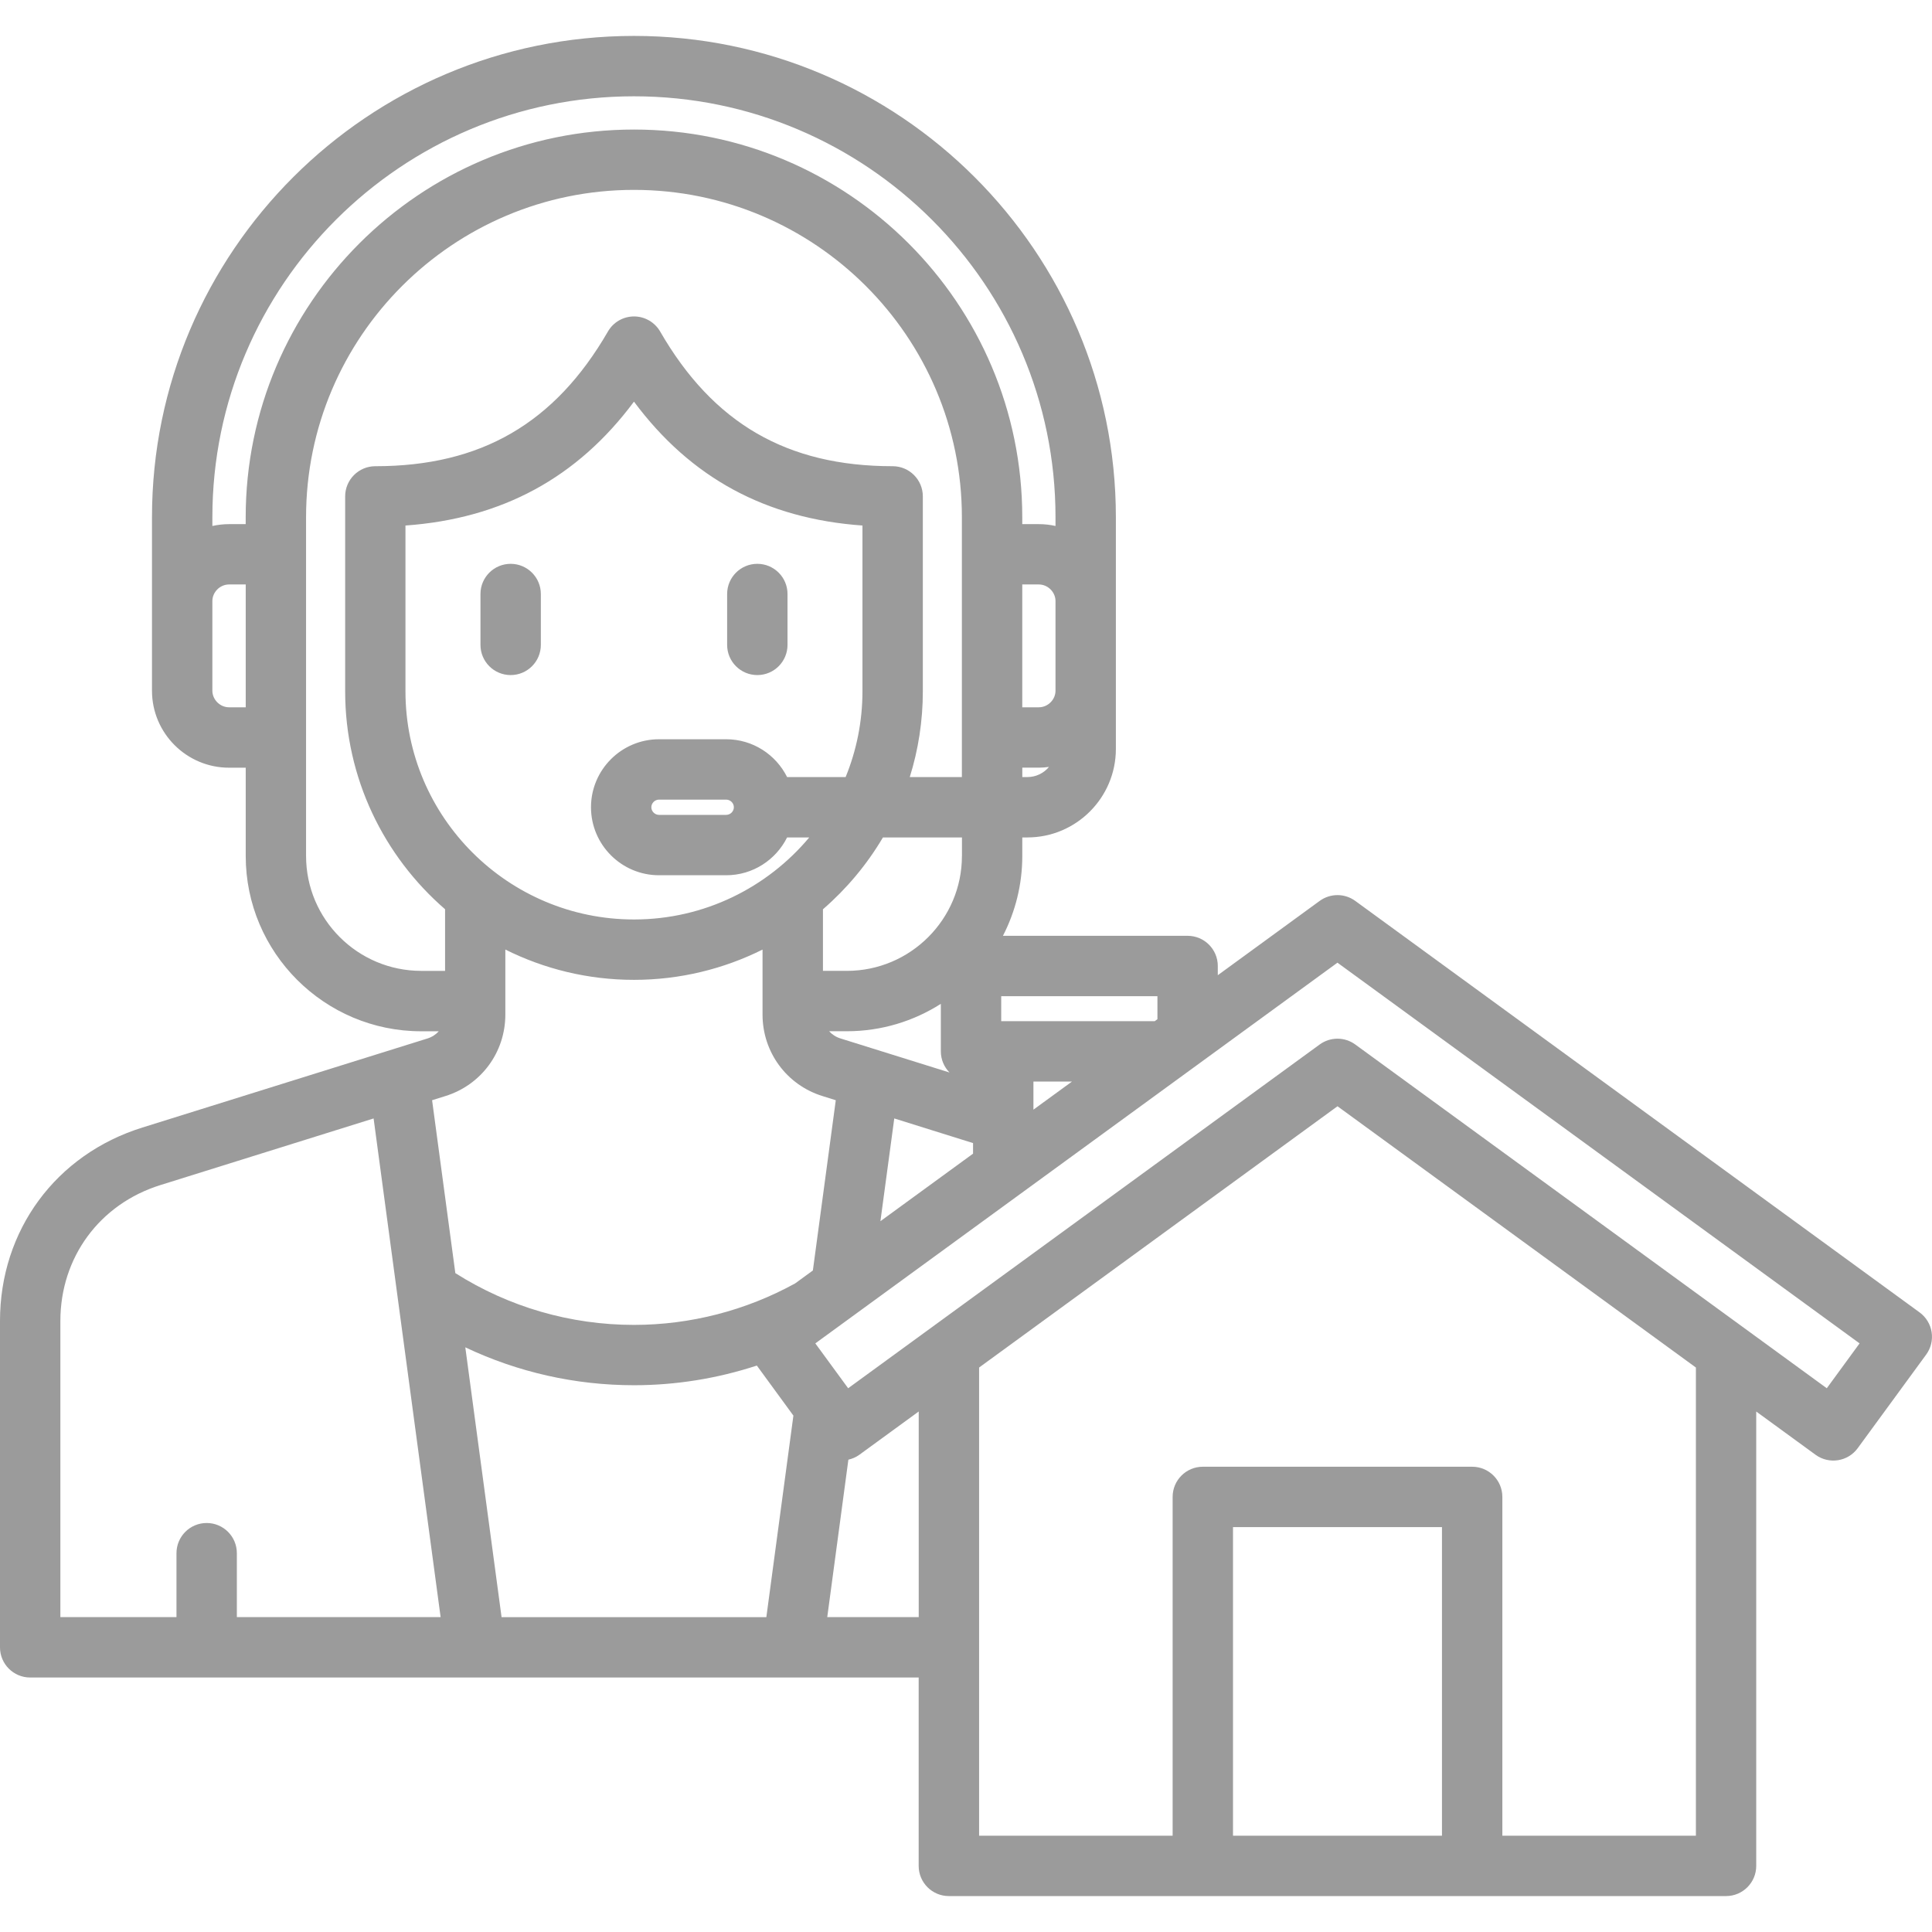 <svg id="Layer_1" fill="#9b9b9b" enable-background="new 0 0 512 512" height="512" viewBox="0 0 512 512" width="512" xmlns="http://www.w3.org/2000/svg"><path d="m511.9 353.03c-.33-2.1-1.47-3.98-3.19-5.23l-149.55-109.05c-2.81-2.05-6.62-2.05-9.43 0l-27 19.69v-2.44c0-4.42-3.58-8-8-8h-48.94c3.27-6.35 5.13-13.54 5.13-21.16v-4.91h1.35c12.93 0 23.45-10.52 23.45-23.46v-61.4c0-70.33-57.29-127.55-127.71-127.55-70.43 0-127.73 57.22-127.73 127.55v45.98c0 11.25 9.16 20.4 20.42 20.4h4.42v23.4c0 25.61 20.86 46.45 46.49 46.45h4.67c-.78.86-1.79 1.54-3.03 1.92l-75.48 23.58c-22.95 7.13-37.77 27.26-37.77 51.27v86.49c0 4.42 3.58 8 8 8h235.46v49.92c0 4.42 3.58 8 8 8h205.96c4.42 0 8-3.58 8-8v-120.41l15.72 11.46c3.57 2.6 8.57 1.82 11.17-1.74l18.14-24.8c1.26-1.72 1.78-3.86 1.45-5.96zm-301.64 22.12-7.17 53.41h-70.17l-9.61-71.5c13.91 6.59 29.11 10.04 44.71 10.04 11.07 0 22.07-1.78 32.55-5.21zm-102.81-191.96v-43.92c25.58-1.83 45.54-12.64 60.56-32.83 15.01 20.2 34.96 31.01 60.55 32.83v43.92c0 8.04-1.59 15.72-4.46 22.74h-15.51c-2.96-5.93-9.07-10.02-16.14-10.02h-17.8c-9.94 0-18.03 8.08-18.03 18.02s8.09 18.02 18.03 18.02h17.8c7.07 0 13.18-4.09 16.14-10.02h5.87c-11.11 13.27-27.81 21.74-46.44 21.74-33.4 0-60.57-27.13-60.57-60.48zm87.03 30.74c0 1.1-.93 2.02-2.04 2.02h-17.8c-1.1 0-2.03-.93-2.03-2.02s.93-2.02 2.03-2.02h17.8c1.11 0 2.04.92 2.04 2.02zm28.26 61.27c-1.23-.38-2.24-1.05-3.01-1.91h4.69c9.16 0 17.7-2.67 24.91-7.26v12.59c0 2.18.88 4.16 2.29 5.6zm35.13 27.73v2.8l-24.55 17.9 3.67-27.23zm16-8.86v-7.45h10.22zm32.86-23.97-.71.52h-40.16-.53v-6.62h41.4zm-51.81-43.26c0 16.79-13.68 30.45-30.49 30.45h-6.34v-16.32c6.27-5.43 11.65-11.85 15.89-19.03h20.95v4.9zm17.35-20.91h-1.35v-2.49h4.39c.91 0 1.8-.08 2.68-.2-1.37 1.65-3.42 2.69-5.72 2.69zm7.45-22.89c0 2.38-2.02 4.4-4.42 4.4h-4.39v-32.55h4.39c2.39 0 4.42 2.02 4.42 4.4zm-111.71-157.52c61.59 0 111.71 50.04 111.71 111.55v2.32c-1.42-.32-2.9-.49-4.42-.49h-4.39v-1.82c0-56.66-46.16-102.75-102.9-102.75s-102.9 46.1-102.9 102.75v1.82h-4.41c-1.52 0-2.99.18-4.42.49v-2.32c0-61.51 50.12-111.55 111.73-111.55zm-107.31 161.92c-2.39 0-4.42-2.02-4.42-4.4v-23.75c0-2.38 2.02-4.4 4.42-4.4h4.42v32.55zm20.41 39.4v-89.77c0-47.84 38.98-86.75 86.9-86.75s86.9 38.92 86.9 86.75v68.86h-13.81c2.25-7.19 3.46-14.83 3.46-22.74v-51.64c0-4.42-3.58-8-8-8-27.98 0-47.55-11.34-61.61-35.69-1.43-2.47-4.07-4-6.92-4-2.86 0-5.5 1.52-6.92 3.99-14.09 24.35-33.67 35.7-61.64 35.7-4.42 0-8 3.58-8 8v51.64c0 23.05 10.28 43.74 26.48 57.77v16.33h-6.32c-16.84 0-30.52-13.66-30.52-30.45zm36.88 63.64c9.53-2.94 15.93-11.62 15.93-21.6v-17.24c10.27 5.13 21.85 8.03 34.09 8.03 12.23 0 23.8-2.9 34.07-8.02v17.23c0 9.97 6.4 18.65 15.9 21.59l3.51 1.1-6.07 45.12-4.69 3.42c-13.05 7.19-27.81 11-42.71 11-16.85 0-33.15-4.73-47.35-13.72l-6.16-45.82zm-101.99 59.59c0-16.86 10.41-31 26.53-36.02l56.48-17.65 17.76 132.15h-54v-16.94c0-4.42-3.58-8-8-8s-8 3.58-8 8v16.94h-30.77zm203.23 78.49 5.6-41.73c1.02-.24 2.02-.65 2.92-1.31l15.72-11.46v54.49h-24.24zm107.53 57.92v-81.78h55.38v81.78zm122.67 0h-51.29v-89.78c0-4.42-3.58-8-8-8h-71.38c-4.42 0-8 3.58-8 8v89.78h-51.29v-124.07l94.98-69.24 94.98 69.24zm34.69-118.58-124.96-91.1c-2.81-2.05-6.62-2.05-9.43 0l-124.96 91.1-8.7-11.89 138.37-100.89 138.37 100.89zm-291.42-197v-13.48c0-4.42 3.58-8 8-8s8 3.58 8 8v13.48c0 4.42-3.58 8-8 8s-8-3.58-8-8zm-49.37-13.48v13.48c0 4.42-3.58 8-8 8s-8-3.58-8-8v-13.48c0-4.42 3.58-8 8-8s8 3.59 8 8z"/></svg>